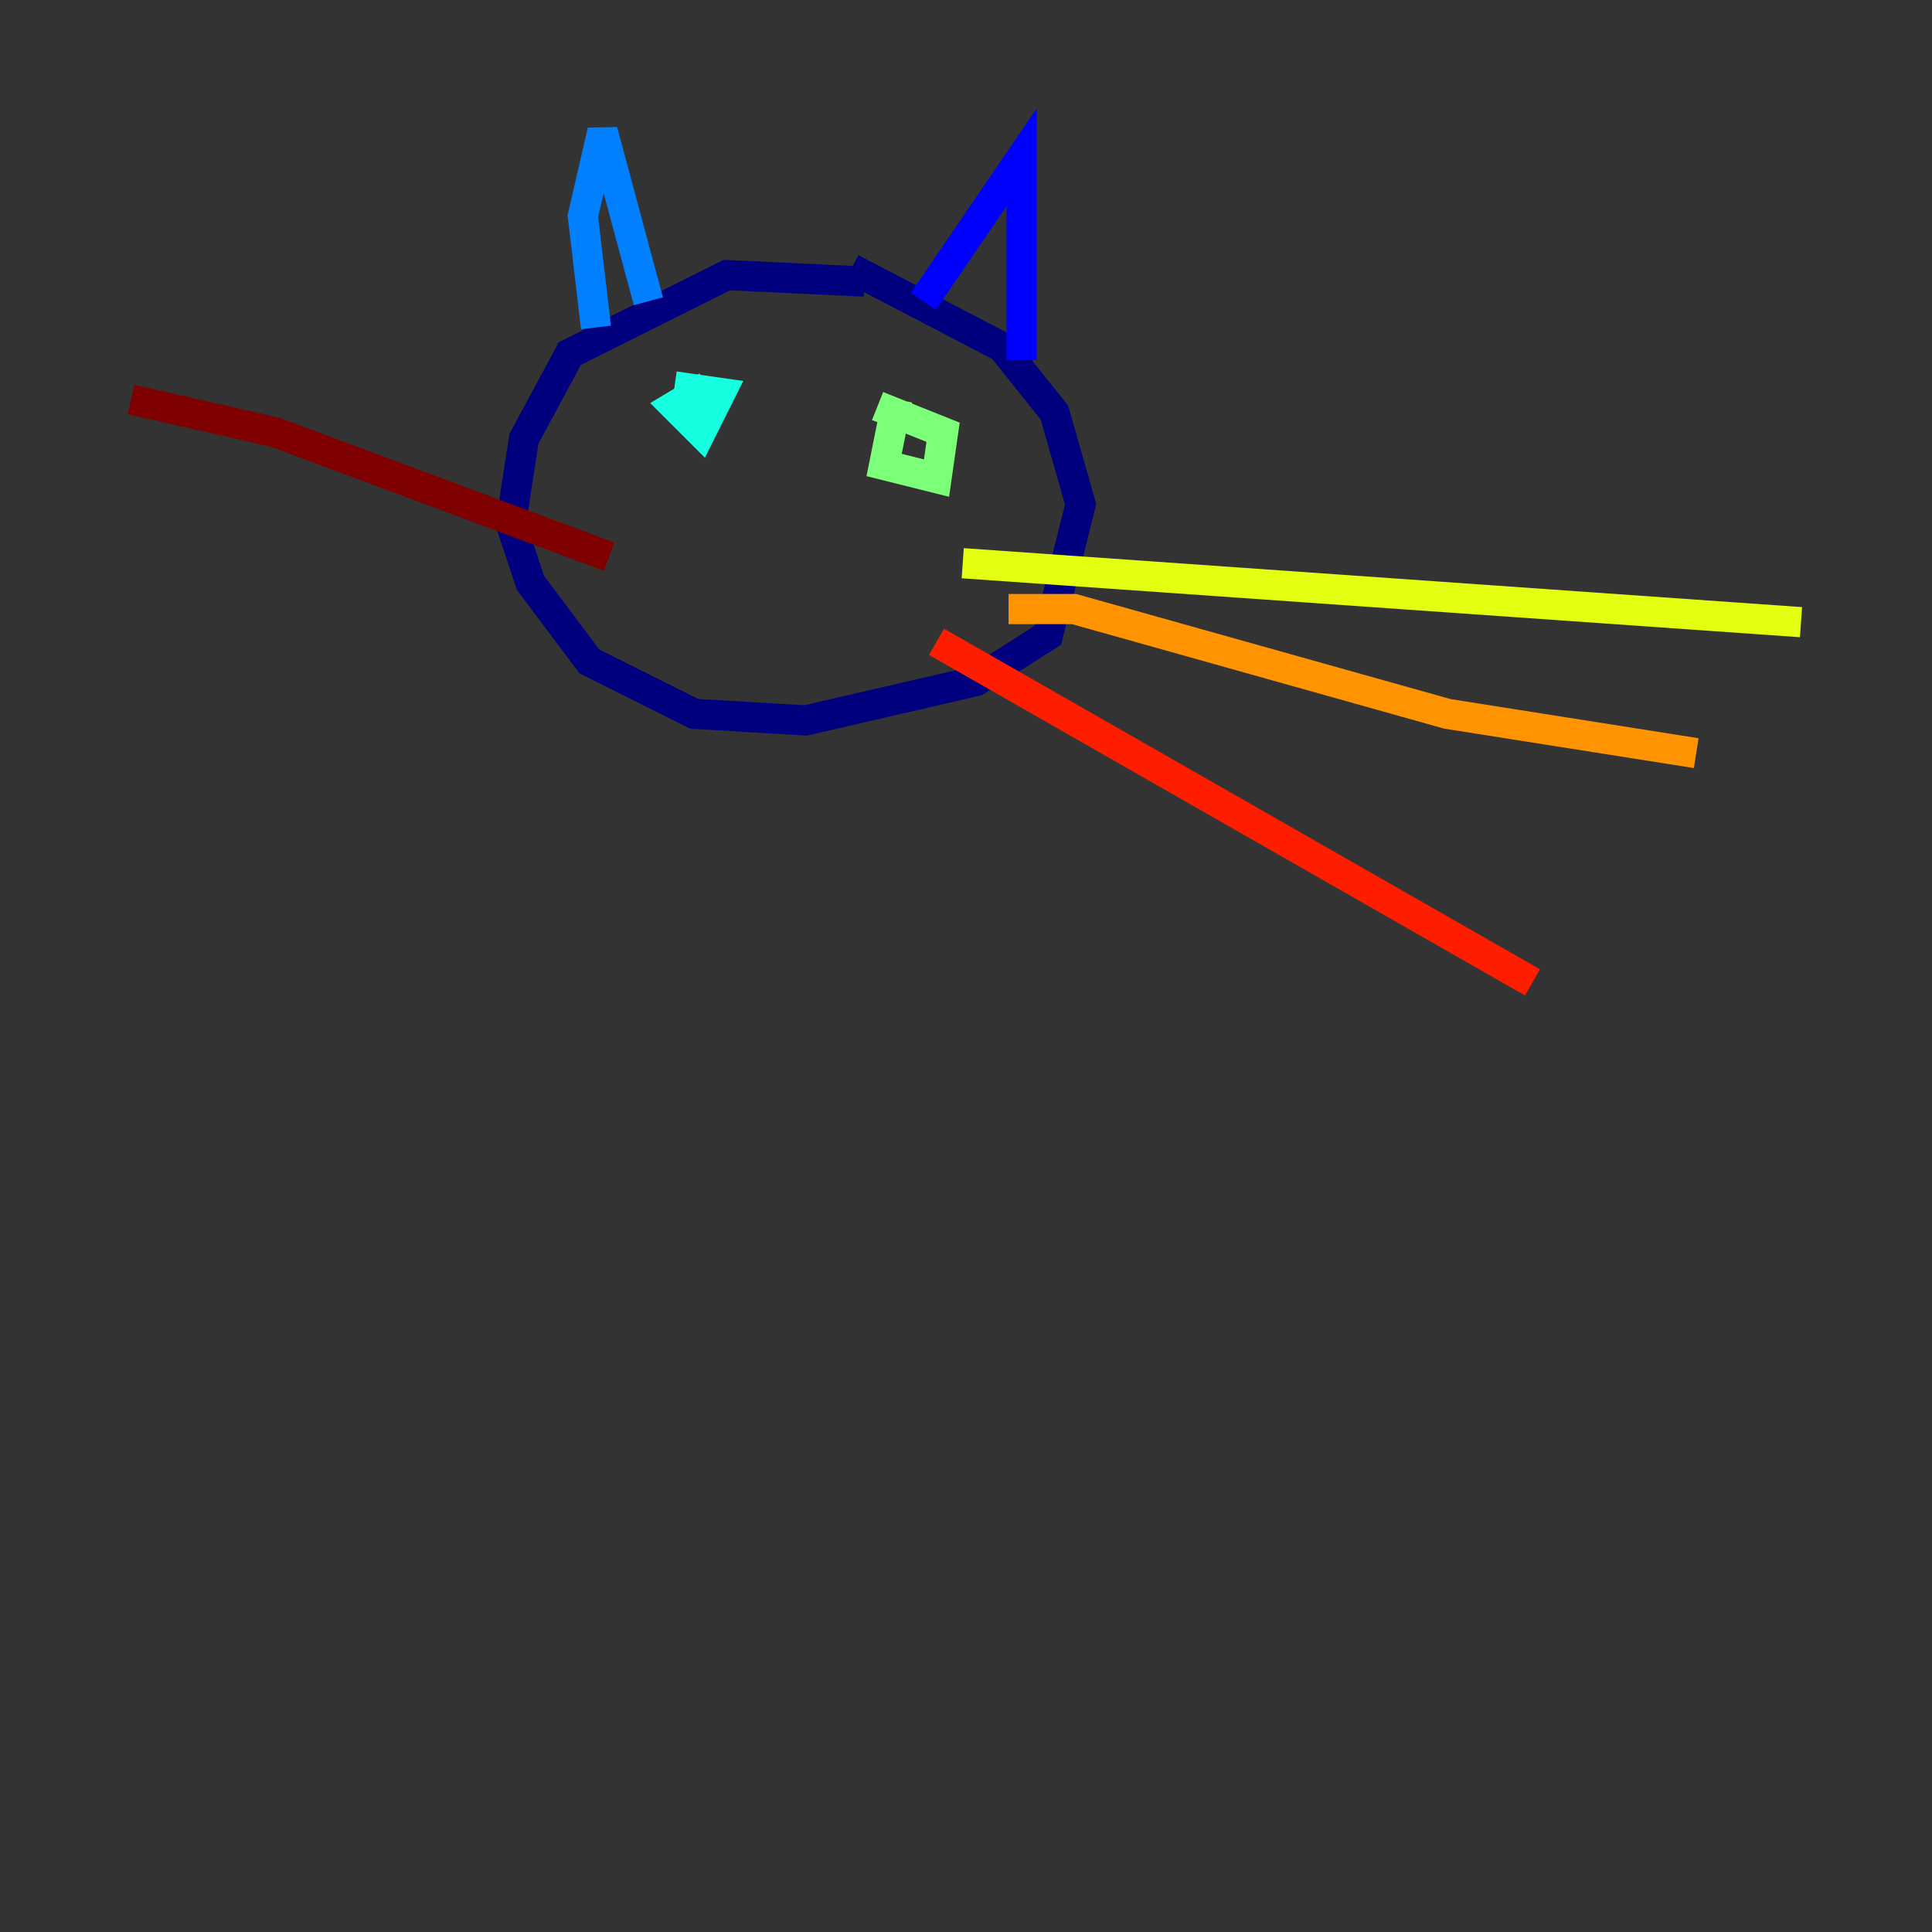<?xml version="1.0" encoding="utf-8" ?>
<svg baseProfile="tiny" height="128" version="1.2" viewBox="0,0,128,128" width="128" xmlns="http://www.w3.org/2000/svg" xmlns:ev="http://www.w3.org/2001/xml-events" xmlns:xlink="http://www.w3.org/1999/xlink"><rect x="0" y="0" width="128" height="128" fill="#333333" stroke="none"/><defs /><polyline fill="none" points="57.275,18.658 48.163,18.224 37.749,23.43 34.712,29.071 33.844,34.712 35.146,38.617 39.051,43.824 45.993,47.295 53.37,47.729 64.651,45.125 69.424,42.088 71.593,33.41 69.858,27.336 66.386,22.997 56.407,17.79" stroke="#00007f" stroke-width="2" /><polyline fill="none" points="61.18,19.959 67.688,10.414 67.688,23.864" stroke="#0000ff" stroke-width="2" /><polyline fill="none" points="42.956,19.959 39.919,8.678 38.617,14.319 39.485,21.695" stroke="#0080ff" stroke-width="2" /><polyline fill="none" points="44.691,25.6 47.729,26.034 46.427,28.637 44.691,26.902 46.861,25.6" stroke="#15ffe1" stroke-width="2" /><polyline fill="none" points="58.142,26.902 62.481,28.637 62.047,31.675 58.576,30.807 59.444,26.468" stroke="#7cff79" stroke-width="2" /><polyline fill="none" points="63.783,37.315 119.322,41.22" stroke="#e4ff12" stroke-width="2" /><polyline fill="none" points="66.82,40.352 71.159,40.352 95.891,47.295 112.38,49.898" stroke="#ff9400" stroke-width="2" /><polyline fill="none" points="62.047,42.522 101.532,65.085" stroke="#ff1d00" stroke-width="2" /><polyline fill="none" points="40.352,36.881 18.224,28.637 8.678,26.468" stroke="#7f0000" stroke-width="2" /></svg>